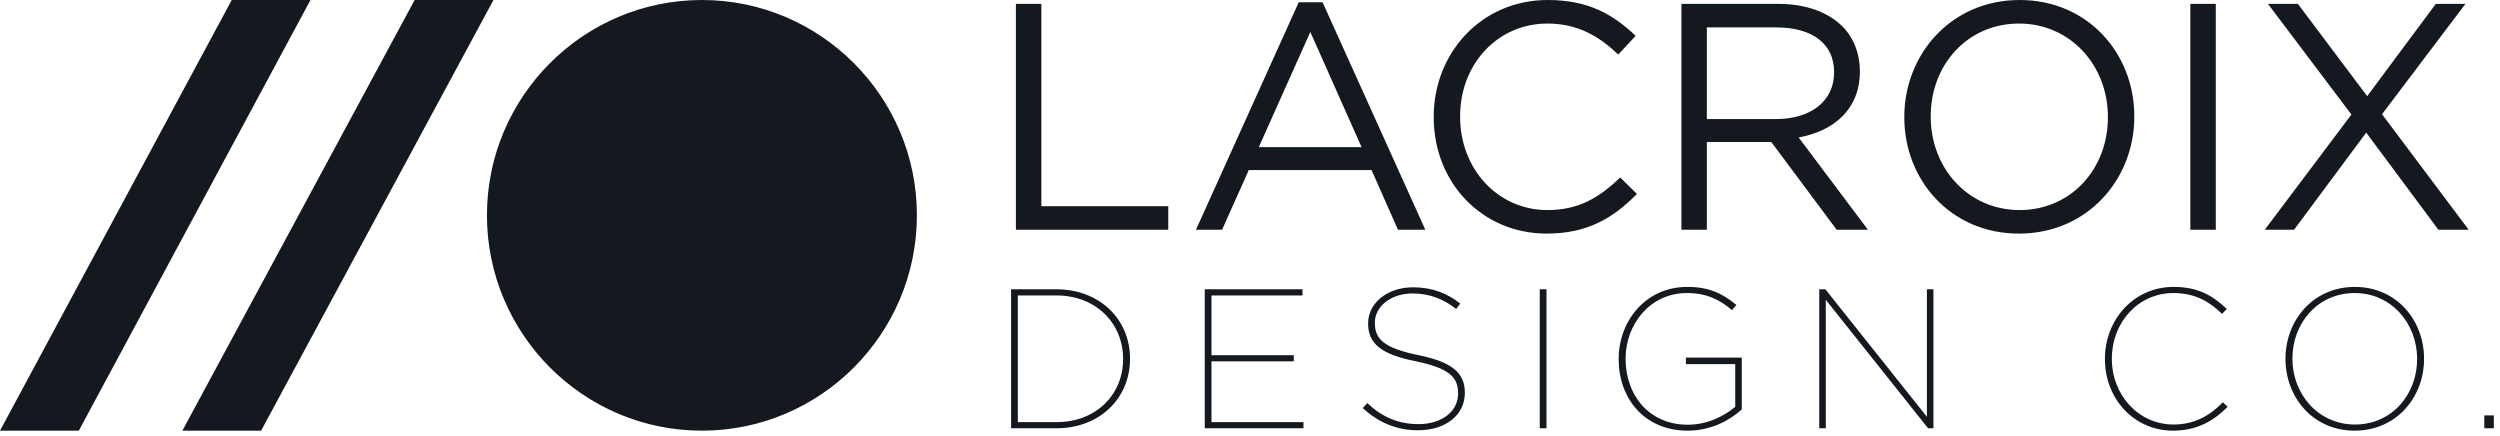 <svg width="401" height="70" viewBox="0 0 401 70" xmlns="http://www.w3.org/2000/svg" xmlns:sketch="http://www.bohemiancoding.com/sketch/ns"><title>full-logo</title><path d="M0 69.079l37.169-69.079h12.631l-37.157 69.079h-12.643zm29.252 0l37.258-69.079h12.64l-37.267 69.079h-12.631zm83.34 0c-19.013 0-34.486-15.498-34.486-34.551 0-19.037 15.473-34.528 34.486-34.528 19.01 0 34.478 15.491 34.478 34.528 0 19.053-15.468 34.551-34.478 34.551zm50.36-68.457h4.083v32.45h20.356v3.777h-24.439v-36.227zm45.366-.259h3.823l16.481 36.486h-4.39l-4.236-9.574h-19.688l-4.289 9.574h-4.186l16.485-36.486zm10.076 23.237l-8.216-18.475-8.266 18.475h16.482zm11.572-4.76v-.104c0-10.247 7.649-18.736 18.289-18.736 6.562 0 10.49 2.329 14.108 5.745l-2.791 3.002c-3.049-2.897-6.458-4.968-11.368-4.968-8.007 0-14.002 6.521-14.002 14.854v.103c0 8.385 6.047 14.957 14.002 14.957 4.962 0 8.217-1.916 11.679-5.228l2.687 2.64c-3.772 3.829-7.906 6.365-14.467 6.365-10.436 0-18.136-8.229-18.136-18.631zm39.734-18.218h15.549c4.444 0 8.011 1.346 10.283 3.622 1.758 1.759 2.791 4.296 2.791 7.143v.104c0 6.003-4.135 9.523-9.817 10.557l11.109 14.801h-5.014l-10.487-14.076h-10.336v14.076h-4.078v-36.227zm15.189 18.477c5.427 0 9.299-2.794 9.299-7.451v-.106c0-4.449-3.407-7.143-9.249-7.143h-11.161v14.7h11.111zm20.561-.259v-.104c0-9.989 7.49-18.736 18.499-18.736 11.006 0 18.395 8.644 18.395 18.633v.103c0 9.988-7.492 18.735-18.499 18.735-11.008 0-18.395-8.643-18.395-18.631zm32.656 0v-.104c0-8.228-5.992-14.957-14.261-14.957-8.266 0-14.158 6.625-14.158 14.854v.103c0 8.229 5.996 14.957 14.262 14.957 8.269 0 14.157-6.624 14.157-14.853zm13.225-18.218h4.082v36.227h-4.082v-36.227zm25.837 17.75l-13.387-17.75h4.806l11.112 14.802 11.005-14.802h4.755l-13.383 17.699 13.9 18.528h-4.857l-11.578-15.577-11.57 15.577h-4.704l13.901-18.477zm-214.988 28.029h7.248c6.996 0 11.828 4.842 11.828 11.117v.061c0 6.276-4.832 11.119-11.828 11.119h-7.248v-22.297zm7.28 21.31c6.393 0 10.686-4.461 10.686-10.099v-.064c0-5.636-4.293-10.16-10.717-10.16h-6.169v20.322h6.2zm23.783-21.31h15.678v.988h-14.597v9.586h13.197v.987h-13.197v9.749h14.755v.987h-15.837v-22.297zm25.343 19.049l.73-.797c2.353 2.229 4.962 3.374 8.204 3.374 3.847 0 6.36-2.101 6.36-4.904v-.063c0-2.613-1.493-4.015-6.87-5.13-5.435-1.082-7.564-2.804-7.564-6.017v-.065c0-3.184 3.02-5.765 7.217-5.765 3.051 0 5.47.956 7.566 2.613l-.668.861c-2.033-1.625-4.357-2.486-6.961-2.486-3.657 0-6.075 2.199-6.075 4.682v.064c0 2.58 1.496 4.013 6.898 5.126 5.535 1.117 7.539 2.901 7.539 6.023v.062c0 3.441-2.957 5.987-7.504 5.987-3.466 0-6.362-1.243-8.871-3.564zm28.391-19.049h1.083v22.297h-1.083v-22.297zm12.655 11.211v-.064c0-5.989 4.292-11.53 11-11.53 3.5 0 5.664 1.051 7.889 2.9l-.701.828c-1.94-1.625-3.974-2.741-7.248-2.741-5.914 0-9.826 5.034-9.826 10.513v.061c0 5.767 3.72 10.545 9.985 10.545 3.116 0 5.82-1.371 7.6-2.868v-6.849h-7.917v-1.049h8.966v8.314c-2.067 1.879-5.088 3.407-8.679 3.407-6.997 0-11.068-5.224-11.068-11.467zm32.178-11.211h.983l16.281 20.447v-20.447h1.05v22.297h-.857l-16.409-20.607v20.607h-1.048v-22.297zm45.819 11.211v-.064c0-6.274 4.641-11.53 11.002-11.53 4.134 0 6.39 1.529 8.553 3.537l-.765.794c-1.842-1.782-4.099-3.345-7.821-3.345-5.659 0-9.857 4.747-9.857 10.513v.061c0 5.767 4.261 10.514 9.89 10.514 3.464 0 5.945-1.53 7.918-3.569l.76.733c-2.097 2.134-4.799 3.822-8.742 3.822-6.296 0-10.936-5.129-10.936-11.467zm28.965-.033v-.061c0-6.085 4.386-11.499 11.128-11.499s11.097 5.415 11.097 11.499v.061c0 6.086-4.388 11.5-11.131 11.5-6.739 0-11.095-5.414-11.095-11.5zm21.112.033v-.064c0-5.64-4.102-10.543-10.017-10.543-5.945 0-9.984 4.842-9.984 10.48v.064c0 5.637 4.104 10.544 10.049 10.544 5.916 0 9.952-4.843 9.952-10.481zm10.776 9.013h1.528v2.073h-1.528v-2.073z" fill="#14191f" sketch:type="MSShapeGroup"/></svg>
